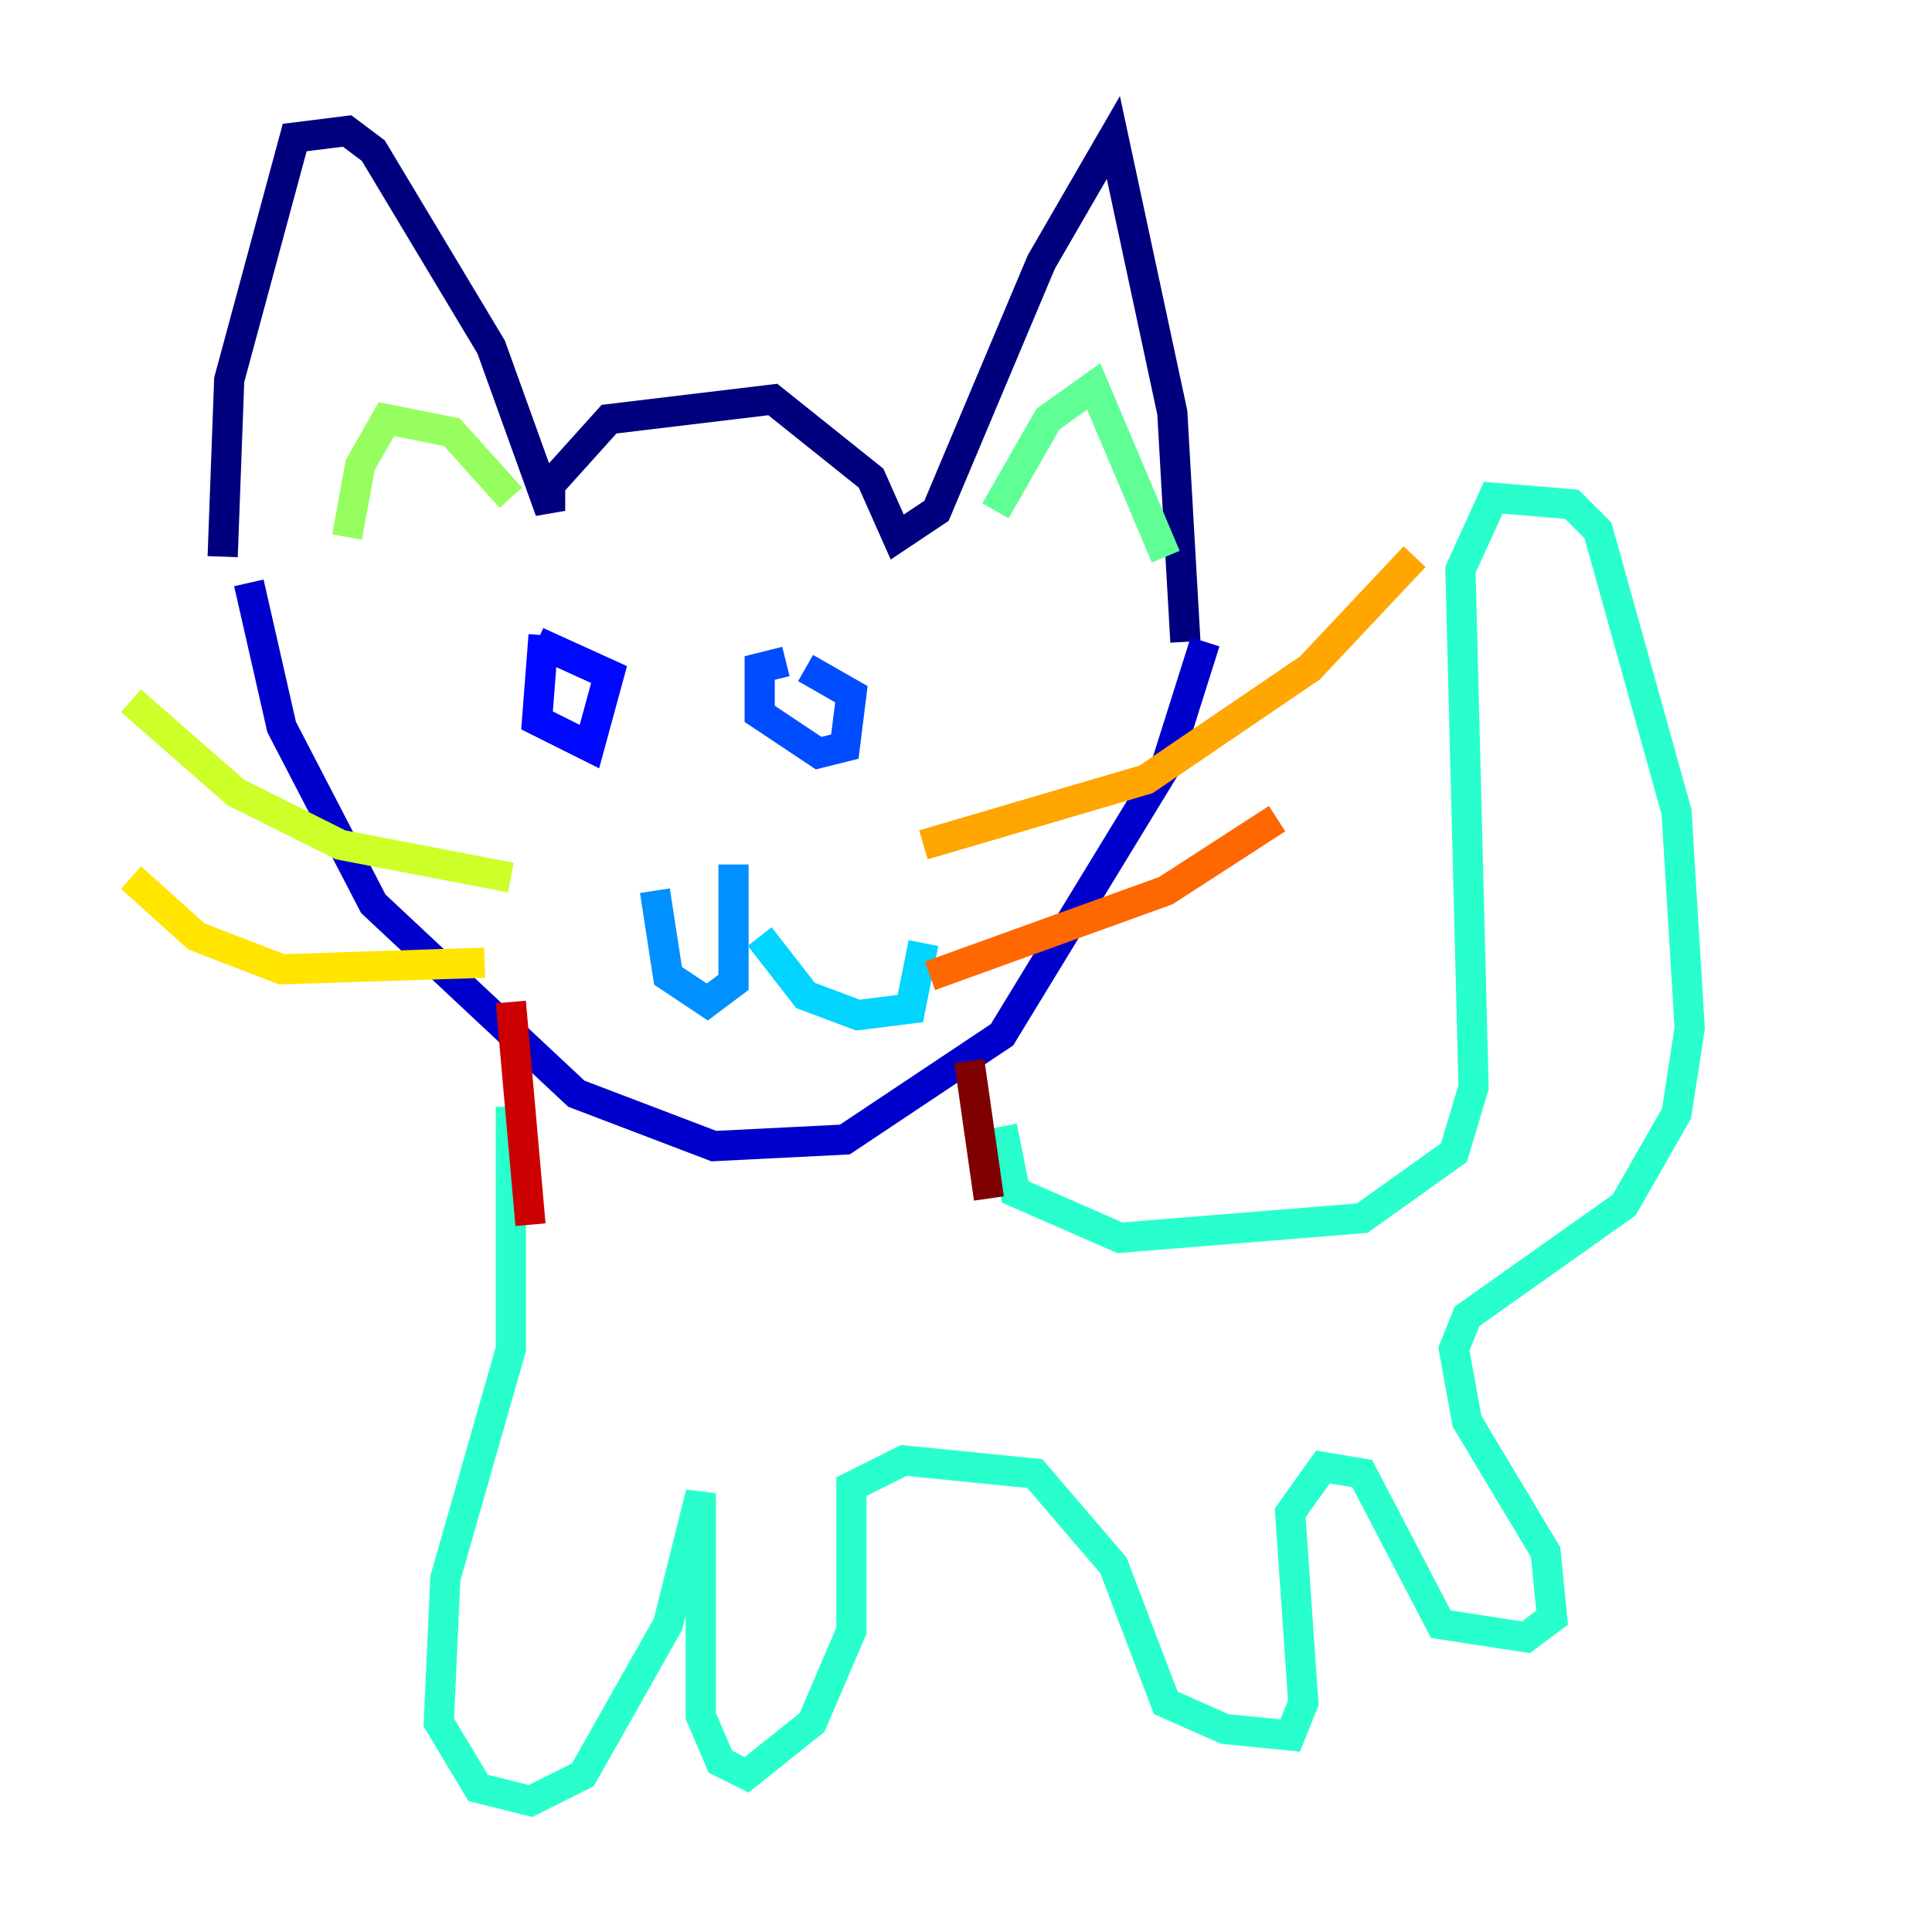 <?xml version="1.0" encoding="utf-8" ?>
<svg baseProfile="tiny" height="128" version="1.2" viewBox="0,0,128,128" width="128" xmlns="http://www.w3.org/2000/svg" xmlns:ev="http://www.w3.org/2001/xml-events" xmlns:xlink="http://www.w3.org/1999/xlink"><defs /><polyline fill="none" points="14.752,36.881 15.186,25.166 19.525,9.112 22.997,8.678 24.732,9.98 32.542,22.997 36.447,33.844 36.447,32.108 40.352,27.77 51.2,26.468 57.709,31.675 59.444,35.58 62.047,33.844 68.99,17.356 73.763,9.112 77.668,27.336 78.536,42.522" stroke="#00007f" stroke-width="2" /><polyline fill="none" points="16.488,38.617 18.658,48.163 24.732,59.878 38.183,72.461 47.295,75.932 55.973,75.498 66.386,68.556 77.234,50.766 79.837,42.522" stroke="#0000cc" stroke-width="2" /><polyline fill="none" points="36.014,42.088 35.58,47.729 39.051,49.464 40.352,44.691 35.58,42.522" stroke="#0008ff" stroke-width="2" /><polyline fill="none" points="52.068,43.824 50.332,44.258 50.332,47.295 54.237,49.898 55.973,49.464 56.407,45.993 53.37,44.258" stroke="#004cff" stroke-width="2" /><polyline fill="none" points="48.597,57.275 48.597,65.085 46.861,66.386 44.258,64.651 43.39,59.01" stroke="#0090ff" stroke-width="2" /><polyline fill="none" points="50.332,62.047 53.37,65.953 56.841,67.254 60.312,66.82 61.18,62.481" stroke="#00d4ff" stroke-width="2" /><polyline fill="none" points="33.844,73.329 33.844,89.383 29.505,104.57 29.071,114.115 31.675,118.454 35.146,119.322 38.617,117.586 44.258,107.607 46.427,98.929 46.427,113.681 47.729,116.719 49.464,117.586 53.803,114.115 56.407,108.041 56.407,98.495 59.878,96.759 68.556,97.627 73.763,103.702 77.234,112.814 81.139,114.549 85.478,114.983 86.346,112.814 85.478,100.231 87.647,97.193 90.251,97.627 95.458,107.607 101.098,108.475 102.834,107.173 102.4,102.834 97.193,94.156 96.325,89.383 97.193,87.214 107.607,79.837 111.078,73.763 111.946,68.122 111.078,53.803 105.871,35.146 104.136,33.41 98.929,32.976 96.759,37.749 97.627,72.027 96.325,76.366 90.251,80.705 74.197,82.007 67.254,78.969 66.386,74.63" stroke="#29ffcd" stroke-width="2" /><polyline fill="none" points="65.953,33.844 69.424,27.77 72.461,25.6 77.234,36.881" stroke="#5fff96" stroke-width="2" /><polyline fill="none" points="22.997,35.58 23.864,30.807 25.6,27.77 29.939,28.637 33.844,32.976" stroke="#96ff5f" stroke-width="2" /><polyline fill="none" points="33.844,58.142 22.563,55.973 15.62,52.502 8.678,46.427" stroke="#cdff29" stroke-width="2" /><polyline fill="none" points="32.108,63.783 18.658,64.217 13.017,62.047 8.678,58.142" stroke="#ffe500" stroke-width="2" /><polyline fill="none" points="61.18,55.973 75.932,51.634 86.78,44.258 93.722,36.881" stroke="#ffa600" stroke-width="2" /><polyline fill="none" points="61.614,64.651 77.234,59.01 84.61,54.237" stroke="#ff6700" stroke-width="2" /><polyline fill="none" points="64.217,76.8 64.217,76.8" stroke="#ff2800" stroke-width="2" /><polyline fill="none" points="33.844,66.386 35.146,81.139" stroke="#cc0000" stroke-width="2" /><polyline fill="none" points="64.217,70.291 65.519,79.403" stroke="#7f0000" stroke-width="2" /></svg>